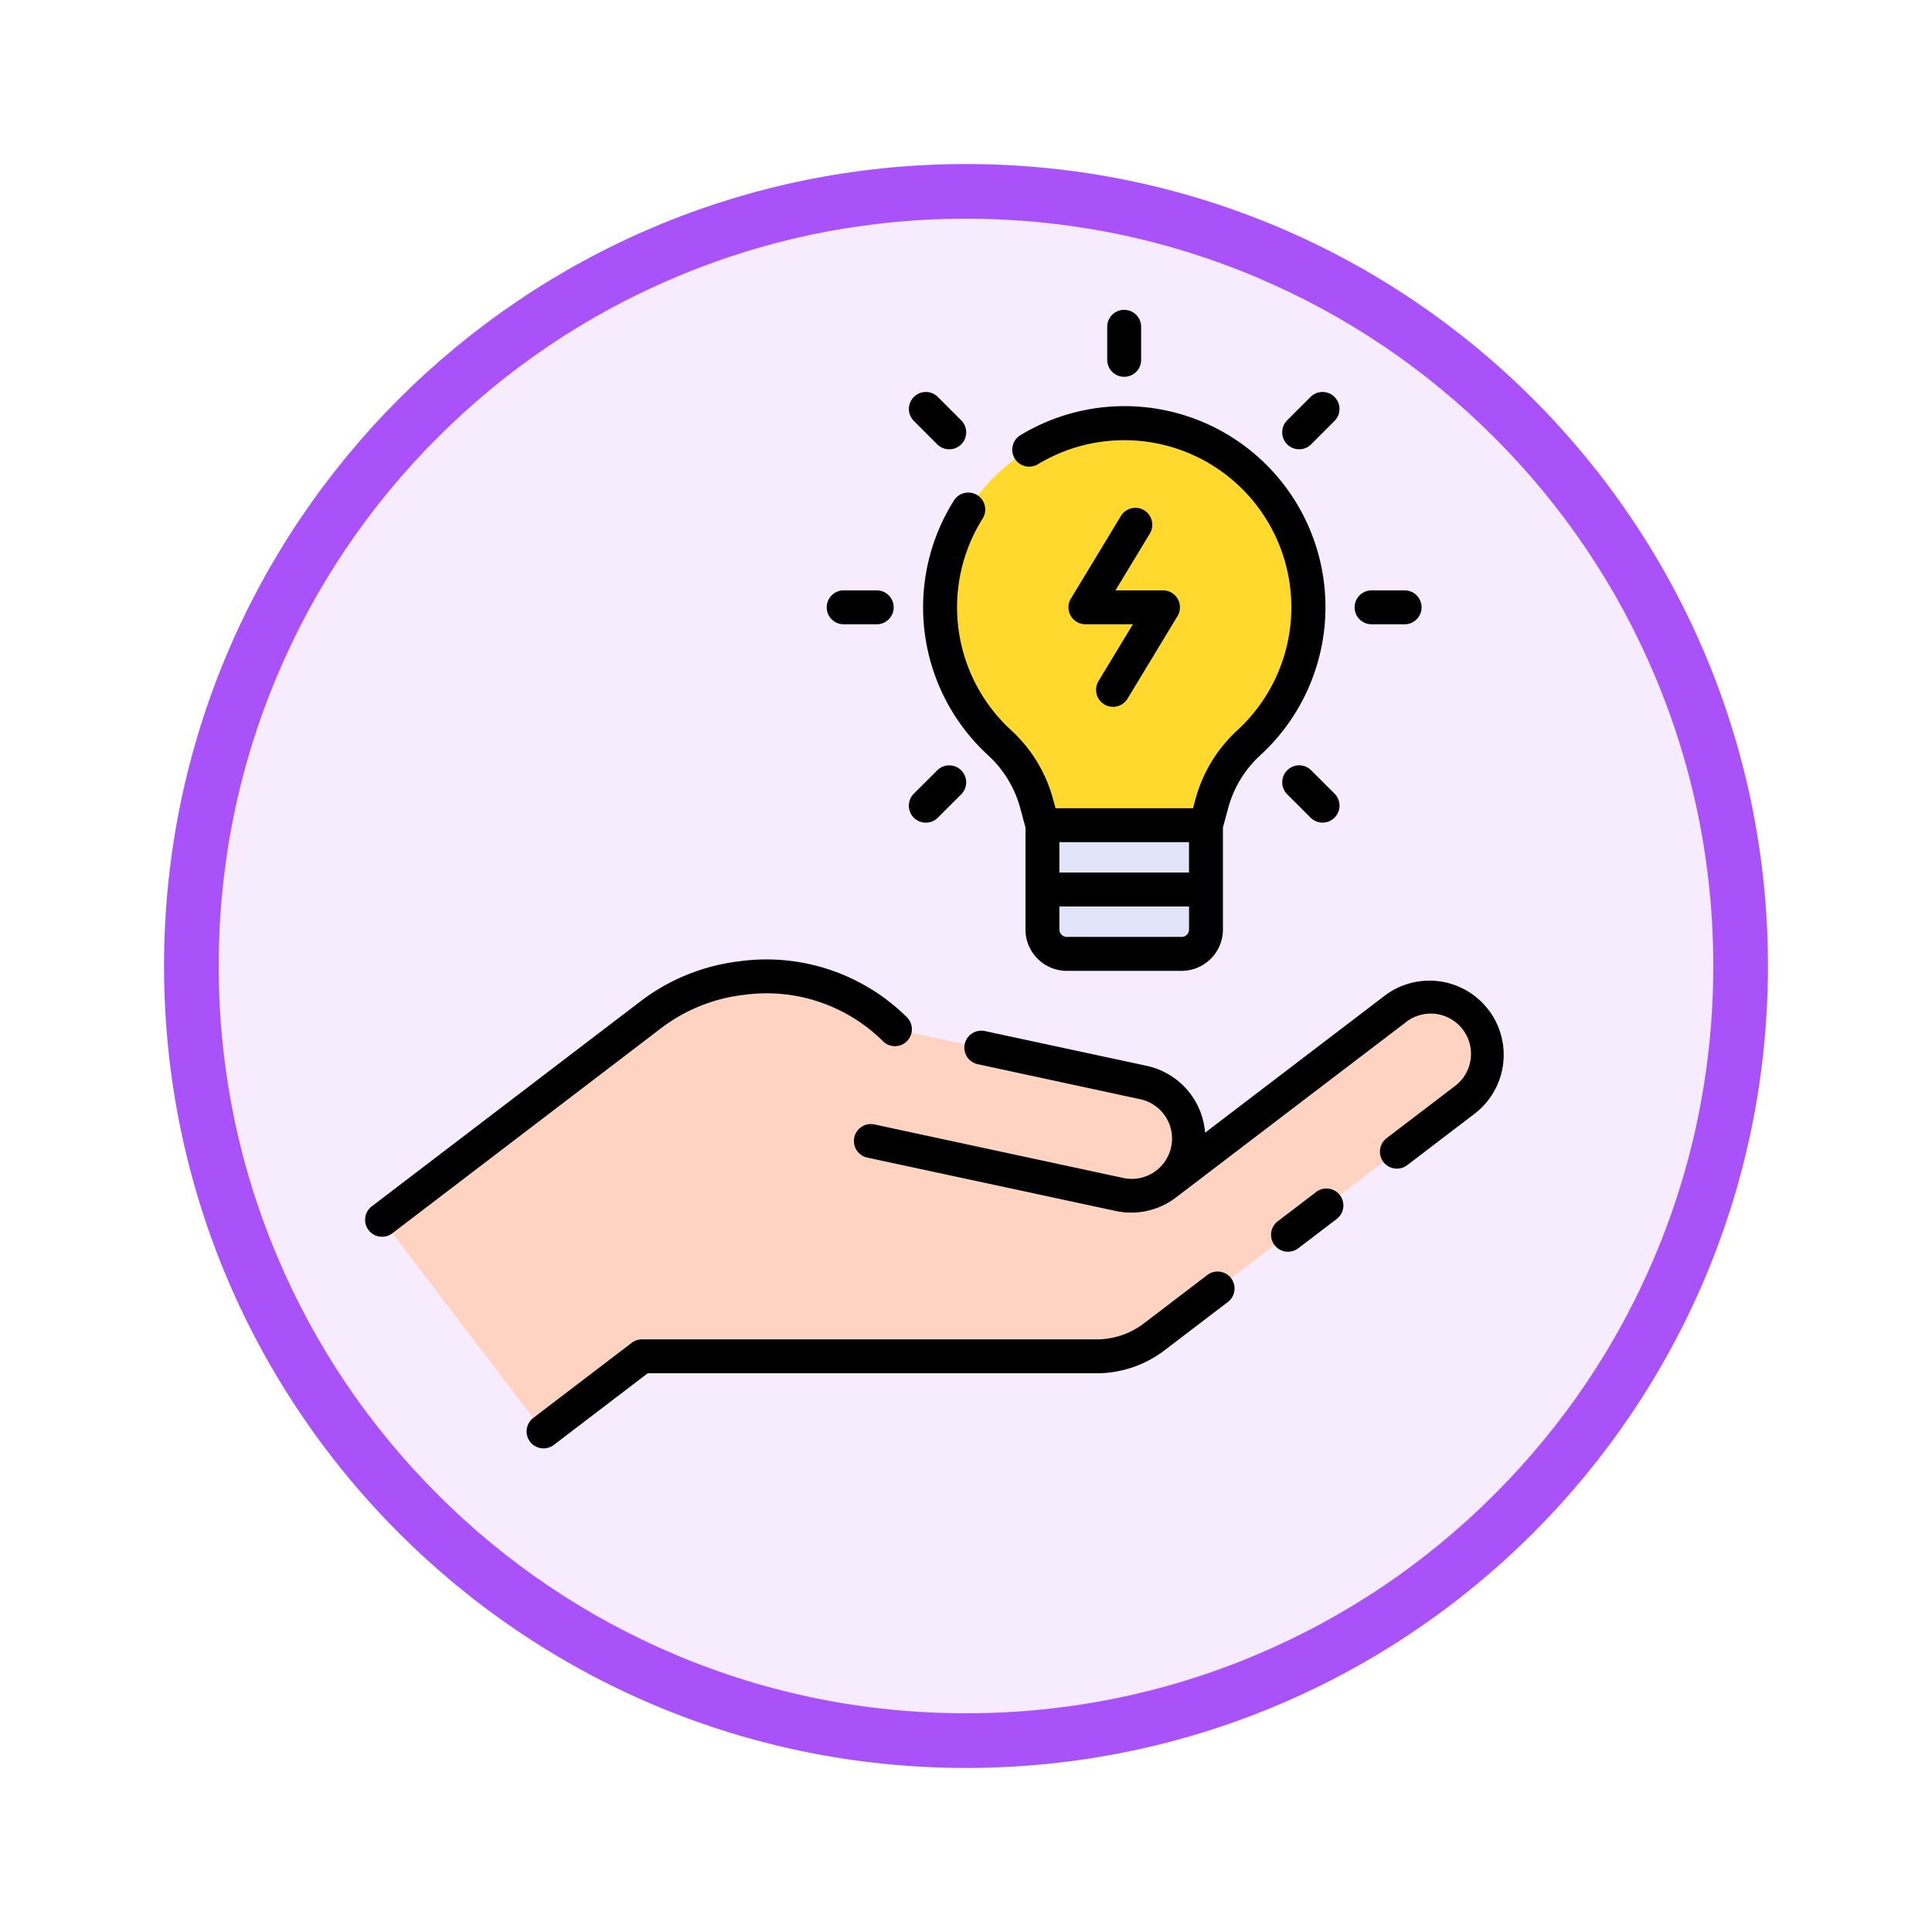 <svg xmlns="http://www.w3.org/2000/svg" xmlns:xlink="http://www.w3.org/1999/xlink" width="106" height="106" viewBox="0 0 106 106">
  <defs>
    <filter id="Trazado_982547" x="0" y="0" width="106" height="106" filterUnits="userSpaceOnUse">
      <feOffset dy="3" input="SourceAlpha"/>
      <feGaussianBlur stdDeviation="3" result="blur"/>
      <feFlood flood-opacity="0.161"/>
      <feComposite operator="in" in2="blur"/>
      <feComposite in="SourceGraphic"/>
    </filter>
  </defs>
  <g id="Grupo_1230188" data-name="Grupo 1230188" transform="translate(-171 -1203)">
    <g id="Grupo_1228758" data-name="Grupo 1228758" transform="translate(0 -179)">
      <g id="Grupo_1173169" data-name="Grupo 1173169" transform="translate(0 -2329)">
        <g id="Grupo_1172017" data-name="Grupo 1172017" transform="translate(0 2654)">
          <g id="Grupo_1167337" data-name="Grupo 1167337" transform="translate(180 1063)">
            <g id="Grupo_1166720" data-name="Grupo 1166720" transform="translate(0)">
              <g id="Grupo_1164305" data-name="Grupo 1164305">
                <g id="Grupo_1163948" data-name="Grupo 1163948">
                  <g id="Grupo_1158168" data-name="Grupo 1158168">
                    <g id="Grupo_1152576" data-name="Grupo 1152576">
                      <g id="Grupo_1148633" data-name="Grupo 1148633">
                        <g id="Grupo_1148525" data-name="Grupo 1148525">
                          <g transform="matrix(1, 0, 0, 1, -9, -6)" filter="url(#Trazado_982547)">
                            <g id="Trazado_982547-2" data-name="Trazado 982547" transform="translate(9 6)" fill="#f6ecfe">
                              <path d="M 44 86.5 C 38.262 86.5 32.696 85.377 27.458 83.161 C 22.397 81.02 17.852 77.956 13.948 74.052 C 10.044 70.148 6.98 65.603 4.839 60.542 C 2.623 55.304 1.5 49.738 1.5 44 C 1.5 38.262 2.623 32.696 4.839 27.458 C 6.98 22.397 10.044 17.852 13.948 13.948 C 17.852 10.044 22.397 6.98 27.458 4.839 C 32.696 2.623 38.262 1.5 44 1.5 C 49.738 1.5 55.304 2.623 60.542 4.839 C 65.603 6.98 70.148 10.044 74.052 13.948 C 77.956 17.852 81.02 22.397 83.161 27.458 C 85.377 32.696 86.5 38.262 86.5 44 C 86.5 49.738 85.377 55.304 83.161 60.542 C 81.02 65.603 77.956 70.148 74.052 74.052 C 70.148 77.956 65.603 81.02 60.542 83.161 C 55.304 85.377 49.738 86.5 44 86.5 Z" stroke="none"/>
                              <path d="M 44 3 C 38.464 3 33.095 4.084 28.042 6.221 C 23.16 8.286 18.775 11.242 15.009 15.009 C 11.242 18.775 8.286 23.16 6.221 28.042 C 4.084 33.095 3 38.464 3 44 C 3 49.536 4.084 54.905 6.221 59.958 C 8.286 64.84 11.242 69.225 15.009 72.991 C 18.775 76.758 23.16 79.714 28.042 81.779 C 33.095 83.916 38.464 85 44 85 C 49.536 85 54.905 83.916 59.958 81.779 C 64.84 79.714 69.225 76.758 72.991 72.991 C 76.758 69.225 79.714 64.84 81.779 59.958 C 83.916 54.905 85 49.536 85 44 C 85 38.464 83.916 33.095 81.779 28.042 C 79.714 23.16 76.758 18.775 72.991 15.009 C 69.225 11.242 64.84 8.286 59.958 6.221 C 54.905 4.084 49.536 3 44 3 M 44 0 C 68.301 0 88 19.699 88 44 C 88 68.301 68.301 88 44 88 C 19.699 88 0 68.301 0 44 C 0 19.699 19.699 0 44 0 Z" stroke="none" fill="#aa52f9"/>
                            </g>
                          </g>
                        </g>
                      </g>
                    </g>
                  </g>
                </g>
              </g>
            </g>
          </g>
        </g>
      </g>
    </g>
    <g id="idea_3_" data-name="idea (3)" transform="translate(185.782 1214.75)">
      <g id="Grupo_1230186" data-name="Grupo 1230186" transform="translate(6.18 11.466)">
        <path id="Trazado_1218799" data-name="Trazado 1218799" d="M75.147,58.433h8.974v5.724a1.337,1.337,0,0,1-1.337,1.337h-6.3a1.337,1.337,0,0,1-1.337-1.337Z" transform="translate(-38.916 -36.374)" fill="#e1e4fb"/>
        <path id="Trazado_1218800" data-name="Trazado 1218800" d="M79.177,39l.312-1.154a7.008,7.008,0,0,1,2.02-3.349,10.1,10.1,0,1,0-13.64,0,7.026,7.026,0,0,1,2.023,3.354L70.2,39Z" transform="translate(-33.972 -16.942)" fill="#ffd92e"/>
        <path id="Trazado_1218801" data-name="Trazado 1218801" d="M66.965,76.439a3.14,3.14,0,0,0-4.4-.592l-12.547,9.57a3.141,3.141,0,0,0-1.256-5.559L35.138,76.933a10.077,10.077,0,0,0-8.453-2.8A10.182,10.182,0,0,0,21.7,76.179L7,87.394l8.861,11.613,5.4-4.12,24.953,0a5.187,5.187,0,0,0,3.143-1.063L66.372,80.84a3.14,3.14,0,0,0,.592-4.4Z" transform="translate(-7 -43.684)" fill="#ffd3c2"/>
      </g>
      <g id="Grupo_1230187" data-name="Grupo 1230187" transform="translate(5.249 5.25)">
        <path id="Trazado_1218802" data-name="Trazado 1218802" d="M81.989,25.815a.931.931,0,0,0-1.276.314l-2.742,4.529a.93.93,0,0,0,.8,1.412h2.6l-1.886,3.117a.93.93,0,1,0,1.592.963l2.741-4.528a.931.931,0,0,0-.8-1.413H80.415L82.3,27.093a.93.93,0,0,0-.312-1.278Z" transform="translate(-39.245 -14.819)"/>
        <path id="Trazado_1218803" data-name="Trazado 1218803" d="M82.767,8.924a.93.93,0,0,0,.93-.93V6.18a.93.93,0,0,0-1.861,0V7.993a.93.93,0,0,0,.93.93Z" transform="translate(-41.119 -5.25)"/>
        <path id="Trazado_1218804" data-name="Trazado 1218804" d="M64.527,20.365A11.011,11.011,0,0,0,66.417,34.36a6.082,6.082,0,0,1,1.754,2.911l.28,1.035v5.6a2.27,2.27,0,0,0,2.268,2.267h6.3a2.27,2.27,0,0,0,2.266-2.267v-5.6l.28-1.035a6.07,6.07,0,0,1,1.748-2.907,11.026,11.026,0,0,0-13.139-17.58.93.93,0,1,0,.964,1.591A9.167,9.167,0,0,1,80.057,32.991a7.926,7.926,0,0,0-2.286,3.794l-.126.466H70.1l-.127-.466a7.941,7.941,0,0,0-2.292-3.8A9.149,9.149,0,0,1,66.1,21.359a.93.93,0,1,0-1.573-.994Zm12.49,23.946h-6.3a.407.407,0,0,1-.405-.405V42.642h7.114v1.264A.407.407,0,0,1,77.017,44.311Zm.407-5.2v1.669H70.312V39.112Z" transform="translate(-32.219 -9.907)"/>
        <path id="Trazado_1218805" data-name="Trazado 1218805" d="M59.263,104.689l-3.485,2.658a4.27,4.27,0,0,1-2.578.872l-24.953,0a.93.93,0,0,0-.565.191l-5.4,4.12a.93.93,0,1,0,1.129,1.479l5.15-3.93H53.2a6.142,6.142,0,0,0,3.707-1.253l3.485-2.658a.93.93,0,1,0-1.129-1.48Z" transform="translate(-13.055 -51.734)"/>
        <path id="Trazado_1218806" data-name="Trazado 1218806" d="M101.219,96.117l-2.11,1.608a.93.93,0,1,0,1.129,1.479l2.108-1.608a.93.93,0,1,0-1.129-1.479Z" transform="translate(-49.037 -47.718)"/>
        <path id="Trazado_1218807" data-name="Trazado 1218807" d="M90.51,76.078a4.07,4.07,0,0,0-5.706-.768l-9.842,7.508a4.077,4.077,0,0,0-3.2-3.668l-8.882-1.909a.93.93,0,1,0-.391,1.819l8.882,1.914a2.21,2.21,0,1,1-.928,4.321l-13.623-2.93a.93.93,0,0,0-.391,1.819l13.623,2.927a4.045,4.045,0,0,0,3.306-.735L85.934,76.79A2.21,2.21,0,1,1,88.615,80.3l-3.693,2.818A.93.93,0,1,0,86.05,84.6l3.693-2.818a4.072,4.072,0,0,0,.768-5.706Z" transform="translate(-28.875 -37.672)"/>
        <path id="Trazado_1218808" data-name="Trazado 1218808" d="M25.982,74.236a9.075,9.075,0,0,1,7.646,2.5.93.93,0,1,0,1.382-1.245,10.948,10.948,0,0,0-9.265-3.1,11.088,11.088,0,0,0-5.429,2.225L5.616,85.831A.93.93,0,1,0,6.744,87.31l14.7-11.218a9.251,9.251,0,0,1,4.534-1.857Z" transform="translate(-5.249 -36.645)"/>
        <path id="Trazado_1218809" data-name="Trazado 1218809" d="M108.3,36.061h1.813a.93.93,0,0,0,0-1.861H108.3a.93.93,0,0,0,0,1.861Z" transform="translate(-53.079 -18.809)"/>
        <path id="Trazado_1218810" data-name="Trazado 1218810" d="M53.82,36.061h1.813a.93.93,0,0,0,0-1.861H53.82a.93.93,0,1,0,0,1.861Z" transform="translate(-27.562 -18.809)"/>
        <path id="Trazado_1218811" data-name="Trazado 1218811" d="M101.483,52.528a.93.93,0,1,0-1.316,1.315l1.282,1.282a.93.93,0,0,0,1.316-1.316Z" transform="translate(-49.576 -27.265)"/>
        <path id="Trazado_1218812" data-name="Trazado 1218812" d="M62.923,16.6a.93.93,0,0,0,1.316-1.316L62.956,14a.93.93,0,1,0-1.315,1.316Z" transform="translate(-31.532 -9.221)"/>
        <path id="Trazado_1218813" data-name="Trazado 1218813" d="M100.825,16.871a.928.928,0,0,0,.658-.273l1.282-1.282A.93.93,0,0,0,101.449,14l-1.282,1.282a.931.931,0,0,0,.658,1.589Z" transform="translate(-49.577 -9.221)"/>
        <path id="Trazado_1218814" data-name="Trazado 1218814" d="M62.3,55.4a.926.926,0,0,0,.658-.273l1.282-1.282a.93.93,0,1,0-1.316-1.315L61.641,53.81A.93.93,0,0,0,62.3,55.4Z" transform="translate(-31.533 -27.265)"/>
      </g>
    </g>
  </g>
</svg>
